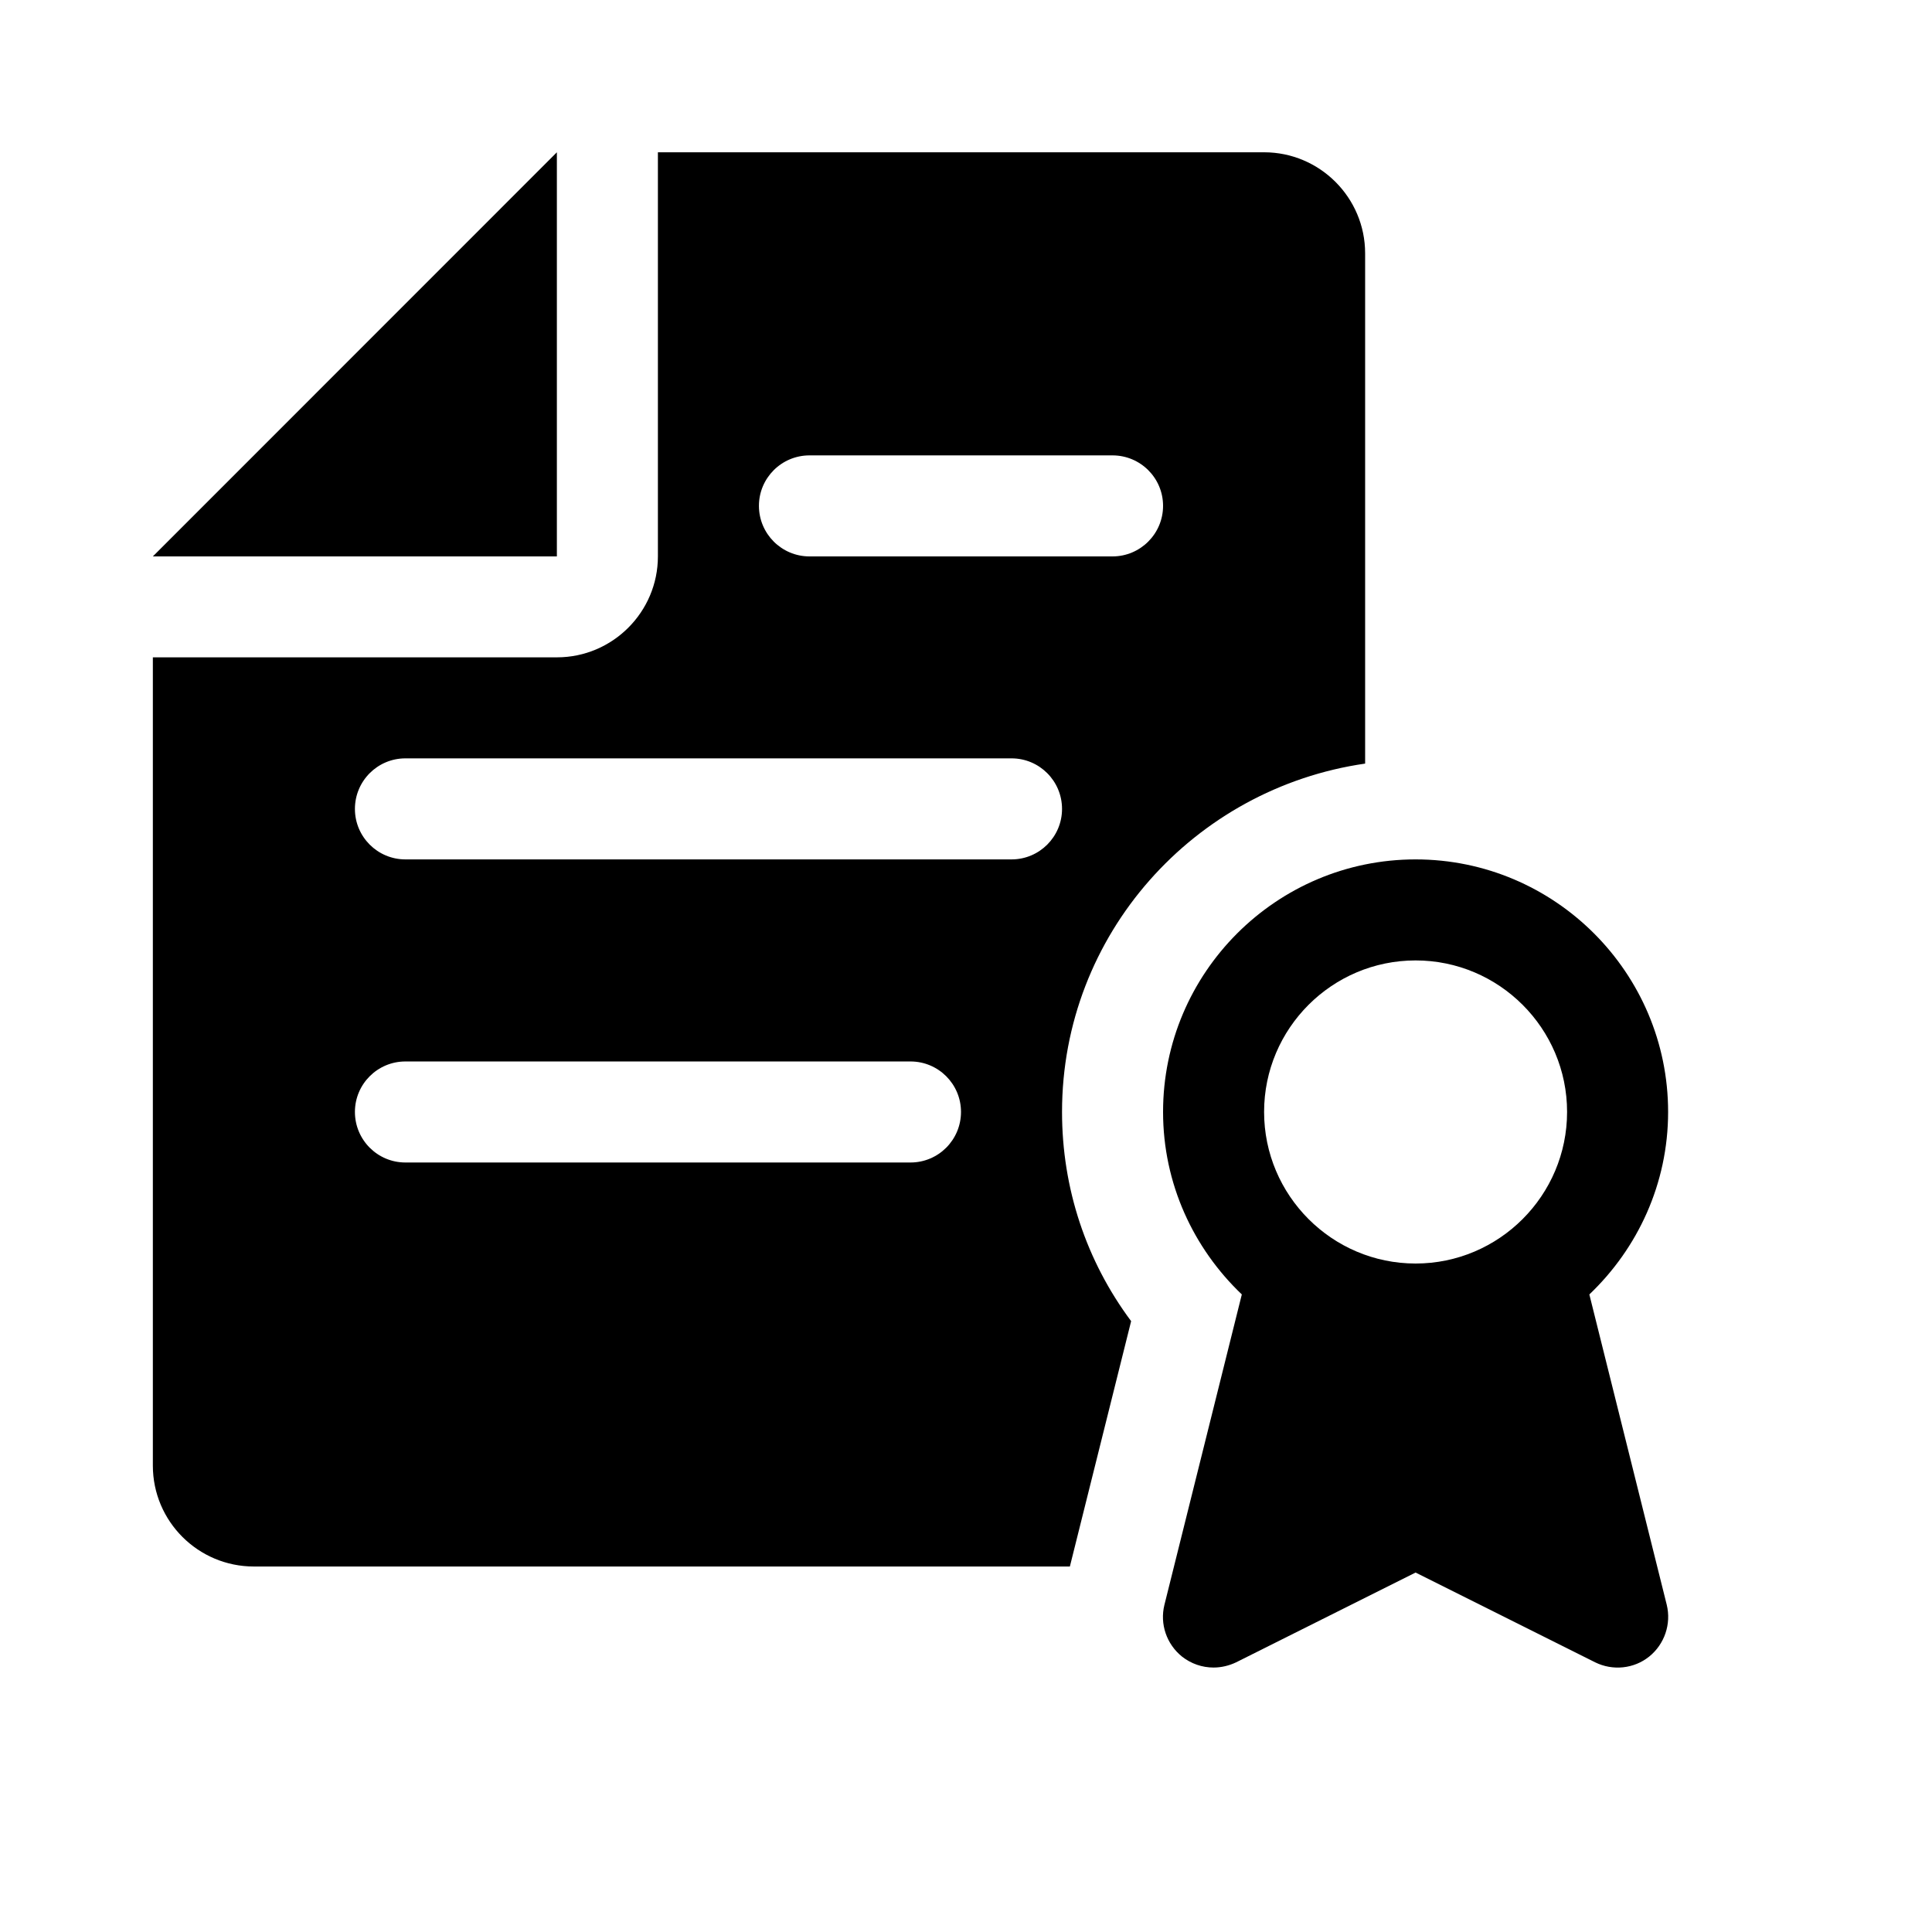<svg xmlns="http://www.w3.org/2000/svg" width="17" height="17" viewBox="0 0 17 17" fill="none"><rect width="17" height="17" fill="none"/>
<path d="M4.9 1.34V4.896H1.345L4.9 1.34Z" fill="black"/>
<path fill-rule="evenodd" clip-rule="evenodd" d="M10.246 14.121L10.927 11.39C10.502 10.985 10.234 10.416 10.234 9.784C10.234 8.559 11.231 7.562 12.456 7.562C13.681 7.562 14.678 8.559 14.678 9.784C14.678 10.416 14.41 10.985 13.985 11.39L14.666 14.121C14.707 14.289 14.647 14.467 14.512 14.576C14.377 14.685 14.19 14.703 14.036 14.627L12.456 13.837L10.877 14.627C10.814 14.657 10.746 14.673 10.678 14.673C10.579 14.673 10.481 14.64 10.4 14.576C10.265 14.467 10.204 14.29 10.246 14.121ZM12.456 11.118C13.191 11.118 13.789 10.519 13.789 9.784C13.789 9.049 13.191 8.451 12.456 8.451C11.721 8.451 11.123 9.049 11.123 9.784C11.123 10.519 11.721 11.118 12.456 11.118Z" fill="black"/>
<path fill-rule="evenodd" clip-rule="evenodd" d="M5.789 4.896C5.789 5.385 5.39 5.784 4.901 5.784H1.345V12.896C1.345 13.386 1.743 13.784 2.234 13.784H9.414L9.953 11.625C9.558 11.095 9.345 10.457 9.345 9.784C9.345 8.221 10.508 6.936 12.012 6.719V2.229C12.012 1.739 11.613 1.34 11.123 1.34H5.789V4.896ZM10.234 4.451C10.234 4.696 10.035 4.896 9.789 4.896H7.123C6.877 4.896 6.678 4.696 6.678 4.451C6.678 4.206 6.877 4.007 7.123 4.007H9.789C10.035 4.007 10.234 4.206 10.234 4.451ZM8.456 9.784C8.456 10.03 8.257 10.229 8.012 10.229H3.567C3.322 10.229 3.123 10.03 3.123 9.784C3.123 9.539 3.322 9.34 3.567 9.34H8.012C8.257 9.34 8.456 9.539 8.456 9.784ZM8.901 7.562H3.567C3.322 7.562 3.123 7.363 3.123 7.118C3.123 6.872 3.322 6.673 3.567 6.673H8.901C9.146 6.673 9.345 6.872 9.345 7.118C9.345 7.363 9.146 7.562 8.901 7.562Z" fill="black"/>
</svg>
